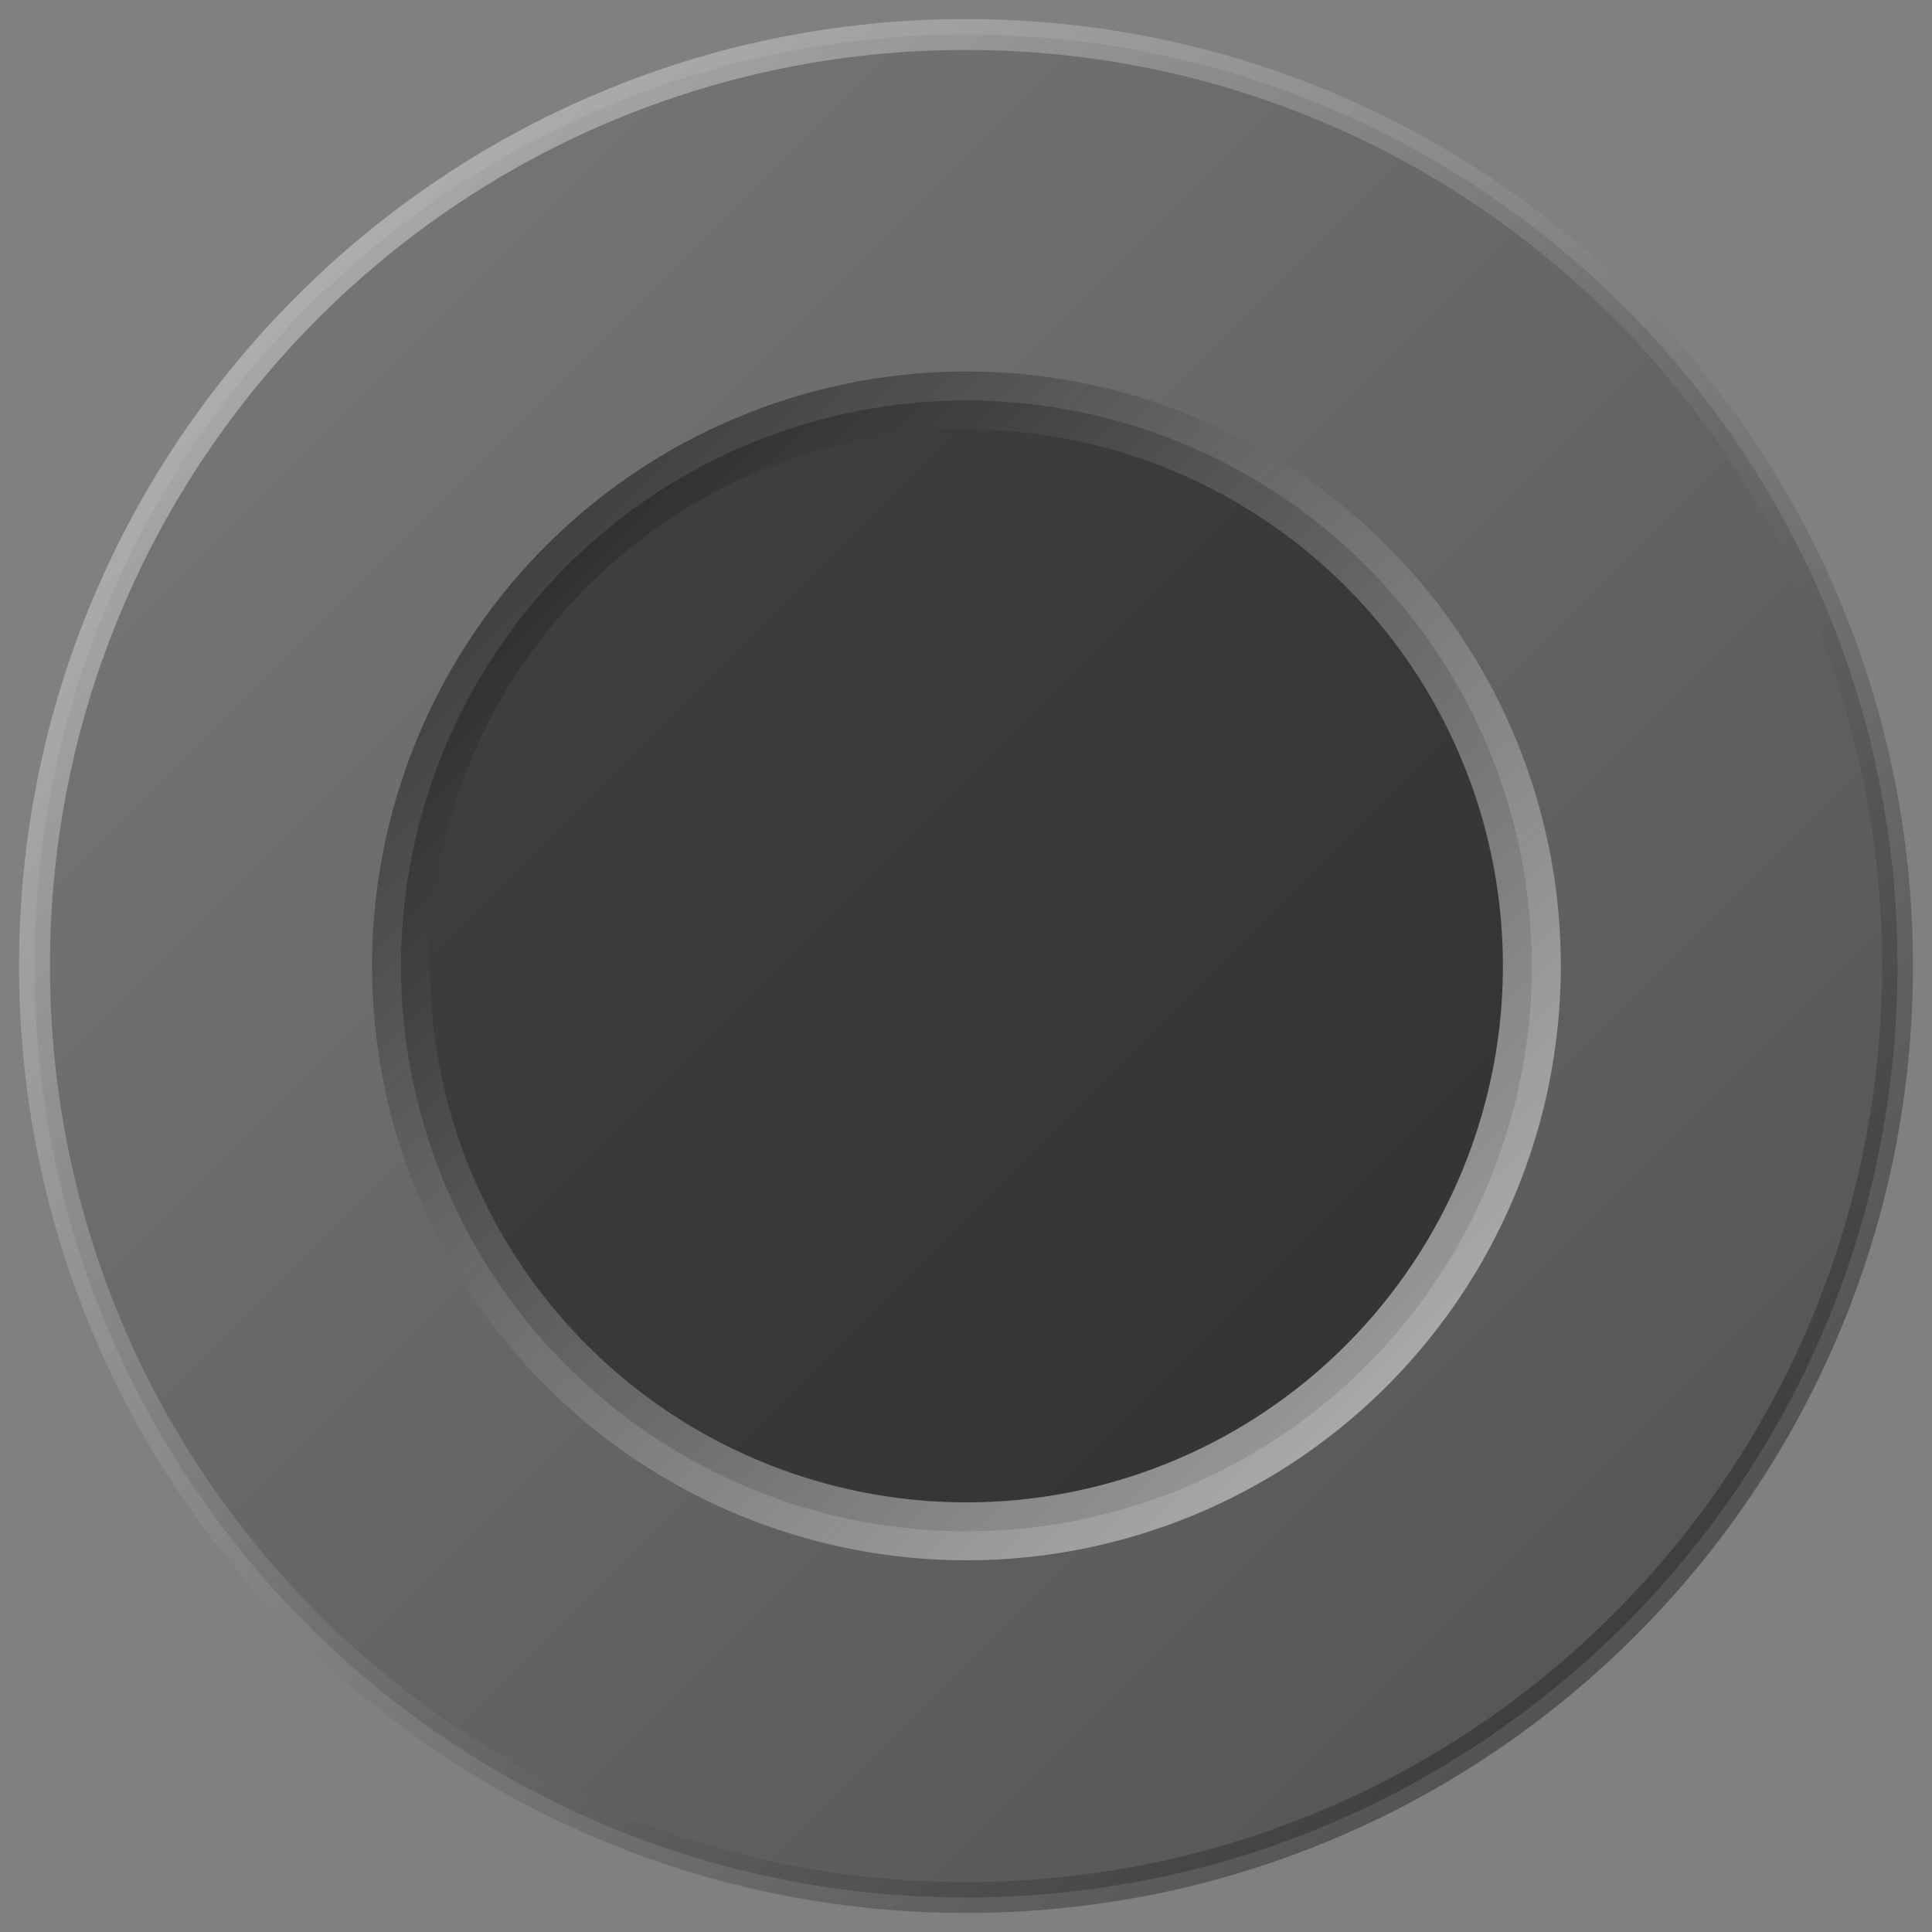 <?xml version="1.0" encoding="UTF-8" standalone="no"?>
<!-- Created with Inkscape (http://www.inkscape.org/) -->

<svg
   xmlns:dc="http://purl.org/dc/elements/1.1/"
   xmlns:cc="http://creativecommons.org/ns#"
   xmlns:rdf="http://www.w3.org/1999/02/22-rdf-syntax-ns#"
   xmlns:svg="http://www.w3.org/2000/svg"
   xmlns="http://www.w3.org/2000/svg"
   xmlns:xlink="http://www.w3.org/1999/xlink"
   xmlns:sodipodi="http://sodipodi.sourceforge.net/DTD/sodipodi-0.dtd"
   xmlns:inkscape="http://www.inkscape.org/namespaces/inkscape"
   width="50"
   height="50"
   id="svg2"
   version="1.1"
   inkscape:version="0.47 r22583"
   sodipodi:docname="empty_mal.svg"
   inkscape:export-filename="/lioddensorbo/daghenning/programmering/eclipse_workspace/MasterMind/res/drawable/empty.png"
   inkscape:export-xdpi="90"
   inkscape:export-ydpi="90">
  <rect width="100%" height="100%" fill="#808080" stroke="none"/>
  <defs
     id="defs4">
    <linearGradient
       id="linearGradient3606">
      <stop
         style="stop-color:#000000;stop-opacity:1;"
         offset="0"
         id="stop3608" />
      <stop
         style="stop-color:#ffffff;stop-opacity:1;"
         offset="1"
         id="stop3610" />
    </linearGradient>
    <linearGradient
       id="linearGradient3590">
      <stop
         style="stop-color:#ffffff;stop-opacity:1;"
         offset="0"
         id="stop3592" />
      <stop
         style="stop-color:#000000;stop-opacity:1;"
         offset="1"
         id="stop3594" />
    </linearGradient>
    <linearGradient
       id="linearGradient3648">
      <stop
         style="stop-color:#000000;stop-opacity:0.08;"
         offset="0"
         id="stop3650" />
      <stop
         style="stop-color:#000000;stop-opacity:0.748;"
         offset="1"
         id="stop3652" />
    </linearGradient>
    <inkscape:perspective
       sodipodi:type="inkscape:persp3d"
       inkscape:vp_x="0 : 526.18109 : 1"
       inkscape:vp_y="0 : 1000 : 0"
       inkscape:vp_z="744.09448 : 526.18109 : 1"
       inkscape:persp3d-origin="372.04724 : 350.78739 : 1"
       id="perspective10" />
    <linearGradient
       inkscape:collect="always"
       xlink:href="#linearGradient3648"
       id="linearGradient3654"
       x1="-52.007"
       y1="-18.793"
       x2="-2.993"
       y2="30.221"
       gradientUnits="userSpaceOnUse" />
    <linearGradient
       inkscape:collect="always"
       xlink:href="#linearGradient3590"
       id="linearGradient3596"
       x1="-52.007"
       y1="-18.793"
       x2="-2.993"
       y2="30.221"
       gradientUnits="userSpaceOnUse" />
    <linearGradient
       inkscape:collect="always"
       xlink:href="#linearGradient3606"
       id="linearGradient3612"
       x1="-52.282"
       y1="-19.068"
       x2="-2.718"
       y2="30.496"
       gradientUnits="userSpaceOnUse" />
  </defs>
  <sodipodi:namedview
     id="base"
     pagecolor="#ffffff"
     bordercolor="#666666"
     borderopacity="1.0"
     inkscape:pageopacity="0.0"
     inkscape:pageshadow="2"
     inkscape:zoom="5.6"
     inkscape:cx="16.875"
     inkscape:cy="28.675505"
     inkscape:document-units="px"
     inkscape:current-layer="layer1"
     showgrid="false"
     inkscape:window-width="1138"
     inkscape:window-height="823"
     inkscape:window-x="82"
     inkscape:window-y="96"
     inkscape:window-maximized="0" />
  <g
     inkscape:label="Layer 1"
     inkscape:groupmode="layer"
     id="layer1"
     transform="translate(0,-1002.362)">
    <path
       sodipodi:type="arc"
       style="fill:url(#linearGradient3654);stroke:url(#linearGradient3596);stroke-width:0.8;stroke-linecap:butt;stroke-linejoin:round;stroke-miterlimit:4;stroke-opacity:1;stroke-dasharray:none;stroke-dashoffset:0;opacity:0.5;fill-opacity:1"
       id="path3592"
       sodipodi:cx="-27.5"
       sodipodi:cy="5.7142859"
       sodipodi:rx="24.107141"
       sodipodi:ry="24.107141"
       d="m -3.393,5.714 c 0,13.314 -10.793,24.107 -24.107,24.107 -13.314,0 -24.107,-10.793 -24.107,-24.107 0,-13.314 10.793,-24.107 24.107,-24.107 13.314,0 24.107,10.793 24.107,24.107 z"
       transform="translate(52.5,1021.648)" />
    <path
       transform="matrix(0.607,0,0,0.607,41.704,1023.891)"
       d="m -3.393,5.714 a 24.107,24.107 0 1 1 -48.214,0 24.107,24.107 0 1 1 48.214,0 z"
       sodipodi:ry="24.107141"
       sodipodi:rx="24.107141"
       sodipodi:cy="5.7142859"
       sodipodi:cx="-27.5"
       id="path3594"
       style="opacity:0.6;fill:#000000;fill-opacity:0.727;stroke:url(#linearGradient3612);stroke-width:2.47;stroke-miterlimit:4;stroke-opacity:1;stroke-dasharray:none"
       sodipodi:type="arc" />
  </g>
</svg>
